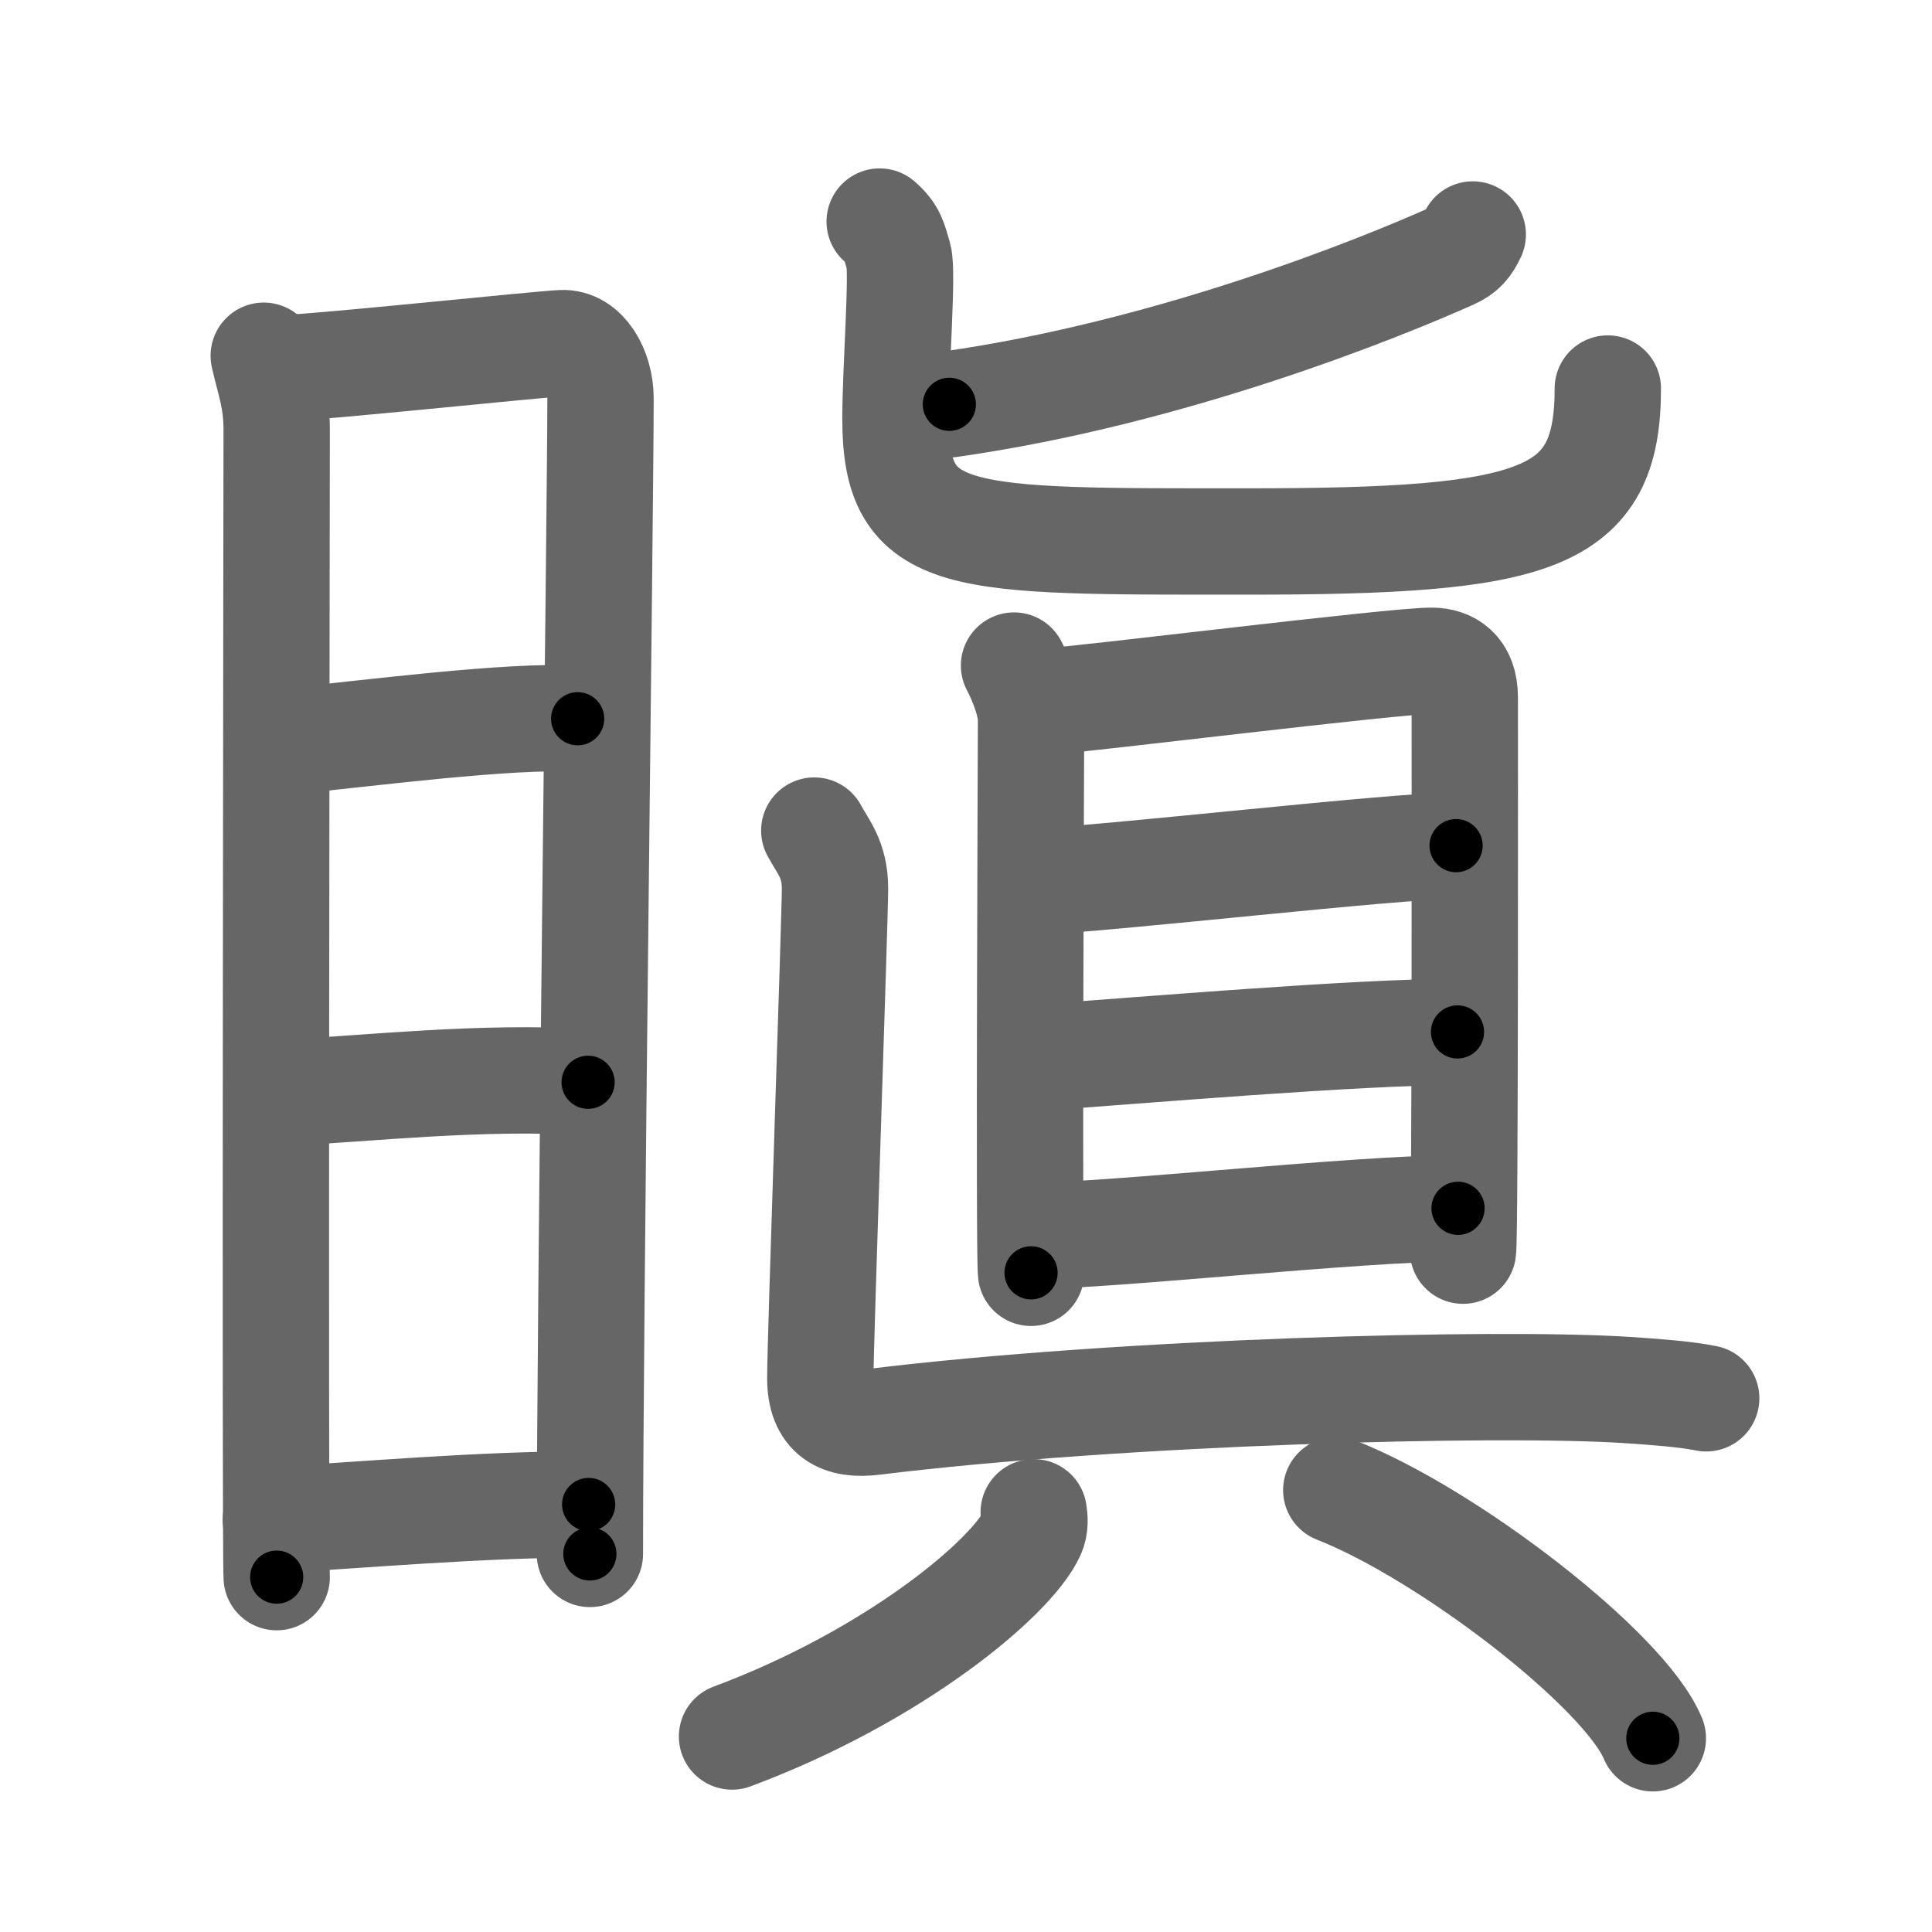 <svg xmlns="http://www.w3.org/2000/svg" width="109" height="109" viewBox="0 0 109 109" id="778b"><g fill="none" stroke="#666" stroke-width="6" stroke-linecap="round" stroke-linejoin="round"><g><g><path d="M14.88,20.07c0.3,1.36,0.73,2.4,0.73,4.16c0,1.77-0.1,62.97,0,64.75" /><path d="M16.12,20.76c1.69-0.02,14.04-1.32,15.57-1.4c1.28-0.07,2.19,1.49,2.19,3.13c0,6.04-0.6,51.39-0.6,65.18" /><path d="M16.09,41.84c4.67-0.46,12.71-1.52,16.5-1.29" /><path d="M16.22,61.64c4.47-0.21,10.98-0.96,16.96-0.58" /><path d="M15.56,85.75c4.59-0.25,11.84-0.9,17.65-0.87" /></g><g><g><path d="M83.09,13.23c-0.29,0.62-0.57,0.94-1.17,1.21c-3.91,1.75-15.73,6.58-28.36,8.37" /><path d="M49.63,12.5c0.76,0.66,0.81,1.1,1.07,1.98c0.25,0.88-0.18,6.37-0.18,9.13c0,7.1,3.47,6.94,19.85,6.94s20.34-1.16,20.34-8.63" /></g><g><g><path d="M57.21,37.55c0.39,0.74,0.96,2.09,0.96,3.07s-0.13,30.21,0,31.19" /><path d="M58.81,39.6c2.2-0.12,20-2.35,22-2.32c0.92,0.02,1.83,0.49,1.83,2.07c0,1.18,0.03,30.48-0.1,31.21" /><path d="M58.26,49.75c4.34-0.17,20.36-2.04,23.89-2.04" /><path d="M58.6,59.67c5.83-0.41,17.96-1.45,23.63-1.45" /><path d="M58.29,69.72c4.38,0,18.31-1.55,23.97-1.55" /></g><path d="M45.94,46.86c0.5,0.93,1.17,1.63,1.17,3.27s-0.83,25.52-0.83,27.62s1.16,2.7,3,2.47c13.98-1.72,35.18-2.27,42.48-1.8c1.5,0.1,3.33,0.23,4.5,0.47" /><g><g><path d="M58.32,85.32c0.05,0.3,0.1,0.77-0.1,1.2c-1.16,2.52-7.81,8.06-16.92,11.45" /></g><g><path d="M75.39,84.07c6.3,2.47,16.28,10.16,17.86,14" /></g></g></g></g></g></g><g fill="none" stroke="#000" stroke-width="3" stroke-linecap="round" stroke-linejoin="round"><path d="M14.88,20.07c0.3,1.36,0.73,2.4,0.73,4.16c0,1.77-0.1,62.97,0,64.75" stroke-dasharray="68.989" stroke-dashoffset="68.989"><animate attributeName="stroke-dashoffset" values="68.989;68.989;0" dur="0.519s" fill="freeze" begin="0s;778b.click" /></path><path d="M16.12,20.76c1.69-0.02,14.04-1.32,15.57-1.4c1.28-0.07,2.19,1.49,2.19,3.13c0,6.04-0.6,51.39-0.6,65.18" stroke-dasharray="85.054" stroke-dashoffset="85.054"><animate attributeName="stroke-dashoffset" values="85.054" fill="freeze" begin="778b.click" /><animate attributeName="stroke-dashoffset" values="85.054;85.054;0" keyTimes="0;0.448;1" dur="1.159s" fill="freeze" begin="0s;778b.click" /></path><path d="M16.09,41.84c4.67-0.46,12.71-1.52,16.5-1.29" stroke-dasharray="16.564" stroke-dashoffset="16.564"><animate attributeName="stroke-dashoffset" values="16.564" fill="freeze" begin="778b.click" /><animate attributeName="stroke-dashoffset" values="16.564;16.564;0" keyTimes="0;0.875;1" dur="1.325s" fill="freeze" begin="0s;778b.click" /></path><path d="M16.22,61.64c4.47-0.21,10.98-0.96,16.96-0.58" stroke-dasharray="16.983" stroke-dashoffset="16.983"><animate attributeName="stroke-dashoffset" values="16.983" fill="freeze" begin="778b.click" /><animate attributeName="stroke-dashoffset" values="16.983;16.983;0" keyTimes="0;0.886;1" dur="1.495s" fill="freeze" begin="0s;778b.click" /></path><path d="M15.56,85.75c4.59-0.25,11.84-0.9,17.65-0.87" stroke-dasharray="17.676" stroke-dashoffset="17.676"><animate attributeName="stroke-dashoffset" values="17.676" fill="freeze" begin="778b.click" /><animate attributeName="stroke-dashoffset" values="17.676;17.676;0" keyTimes="0;0.894;1" dur="1.672s" fill="freeze" begin="0s;778b.click" /></path><path d="M83.09,13.23c-0.29,0.62-0.57,0.94-1.17,1.21c-3.91,1.75-15.73,6.58-28.36,8.37" stroke-dasharray="31.385" stroke-dashoffset="31.385"><animate attributeName="stroke-dashoffset" values="31.385" fill="freeze" begin="778b.click" /><animate attributeName="stroke-dashoffset" values="31.385;31.385;0" keyTimes="0;0.842;1" dur="1.986s" fill="freeze" begin="0s;778b.click" /></path><path d="M49.63,12.5c0.76,0.66,0.81,1.1,1.07,1.98c0.25,0.88-0.18,6.37-0.18,9.13c0,7.1,3.47,6.94,19.85,6.94s20.34-1.16,20.34-8.63" stroke-dasharray="60.76" stroke-dashoffset="60.76"><animate attributeName="stroke-dashoffset" values="60.76" fill="freeze" begin="778b.click" /><animate attributeName="stroke-dashoffset" values="60.76;60.76;0" keyTimes="0;0.813;1" dur="2.443s" fill="freeze" begin="0s;778b.click" /></path><path d="M57.21,37.55c0.39,0.74,0.96,2.09,0.96,3.07s-0.13,30.21,0,31.19" stroke-dasharray="34.434" stroke-dashoffset="34.434"><animate attributeName="stroke-dashoffset" values="34.434" fill="freeze" begin="778b.click" /><animate attributeName="stroke-dashoffset" values="34.434;34.434;0" keyTimes="0;0.877;1" dur="2.787s" fill="freeze" begin="0s;778b.click" /></path><path d="M58.81,39.6c2.2-0.12,20-2.35,22-2.32c0.92,0.02,1.83,0.49,1.83,2.07c0,1.18,0.03,30.48-0.1,31.21" stroke-dasharray="56.473" stroke-dashoffset="56.473"><animate attributeName="stroke-dashoffset" values="56.473" fill="freeze" begin="778b.click" /><animate attributeName="stroke-dashoffset" values="56.473;56.473;0" keyTimes="0;0.831;1" dur="3.352s" fill="freeze" begin="0s;778b.click" /></path><path d="M58.26,49.75c4.34-0.17,20.36-2.04,23.89-2.04" stroke-dasharray="23.981" stroke-dashoffset="23.981"><animate attributeName="stroke-dashoffset" values="23.981" fill="freeze" begin="778b.click" /><animate attributeName="stroke-dashoffset" values="23.981;23.981;0" keyTimes="0;0.933;1" dur="3.592s" fill="freeze" begin="0s;778b.click" /></path><path d="M58.6,59.67c5.83-0.41,17.96-1.45,23.63-1.45" stroke-dasharray="23.679" stroke-dashoffset="23.679"><animate attributeName="stroke-dashoffset" values="23.679" fill="freeze" begin="778b.click" /><animate attributeName="stroke-dashoffset" values="23.679;23.679;0" keyTimes="0;0.938;1" dur="3.829s" fill="freeze" begin="0s;778b.click" /></path><path d="M58.29,69.72c4.38,0,18.31-1.55,23.97-1.55" stroke-dasharray="24.026" stroke-dashoffset="24.026"><animate attributeName="stroke-dashoffset" values="24.026" fill="freeze" begin="778b.click" /><animate attributeName="stroke-dashoffset" values="24.026;24.026;0" keyTimes="0;0.941;1" dur="4.069s" fill="freeze" begin="0s;778b.click" /></path><path d="M45.94,46.86c0.5,0.93,1.17,1.63,1.17,3.27s-0.83,25.52-0.83,27.62s1.16,2.7,3,2.47c13.98-1.72,35.18-2.27,42.48-1.8c1.5,0.1,3.33,0.23,4.5,0.47" stroke-dasharray="82.866" stroke-dashoffset="82.866"><animate attributeName="stroke-dashoffset" values="82.866" fill="freeze" begin="778b.click" /><animate attributeName="stroke-dashoffset" values="82.866;82.866;0" keyTimes="0;0.867;1" dur="4.692s" fill="freeze" begin="0s;778b.click" /></path><path d="M58.32,85.32c0.05,0.3,0.1,0.77-0.1,1.2c-1.16,2.52-7.81,8.06-16.92,11.45" stroke-dasharray="21.957" stroke-dashoffset="21.957"><animate attributeName="stroke-dashoffset" values="21.957" fill="freeze" begin="778b.click" /><animate attributeName="stroke-dashoffset" values="21.957;21.957;0" keyTimes="0;0.955;1" dur="4.912s" fill="freeze" begin="0s;778b.click" /></path><path d="M75.39,84.07c6.3,2.47,16.28,10.16,17.86,14" stroke-dasharray="23.012" stroke-dashoffset="23.012"><animate attributeName="stroke-dashoffset" values="23.012" fill="freeze" begin="778b.click" /><animate attributeName="stroke-dashoffset" values="23.012;23.012;0" keyTimes="0;0.955;1" dur="5.142s" fill="freeze" begin="0s;778b.click" /></path></g></svg>